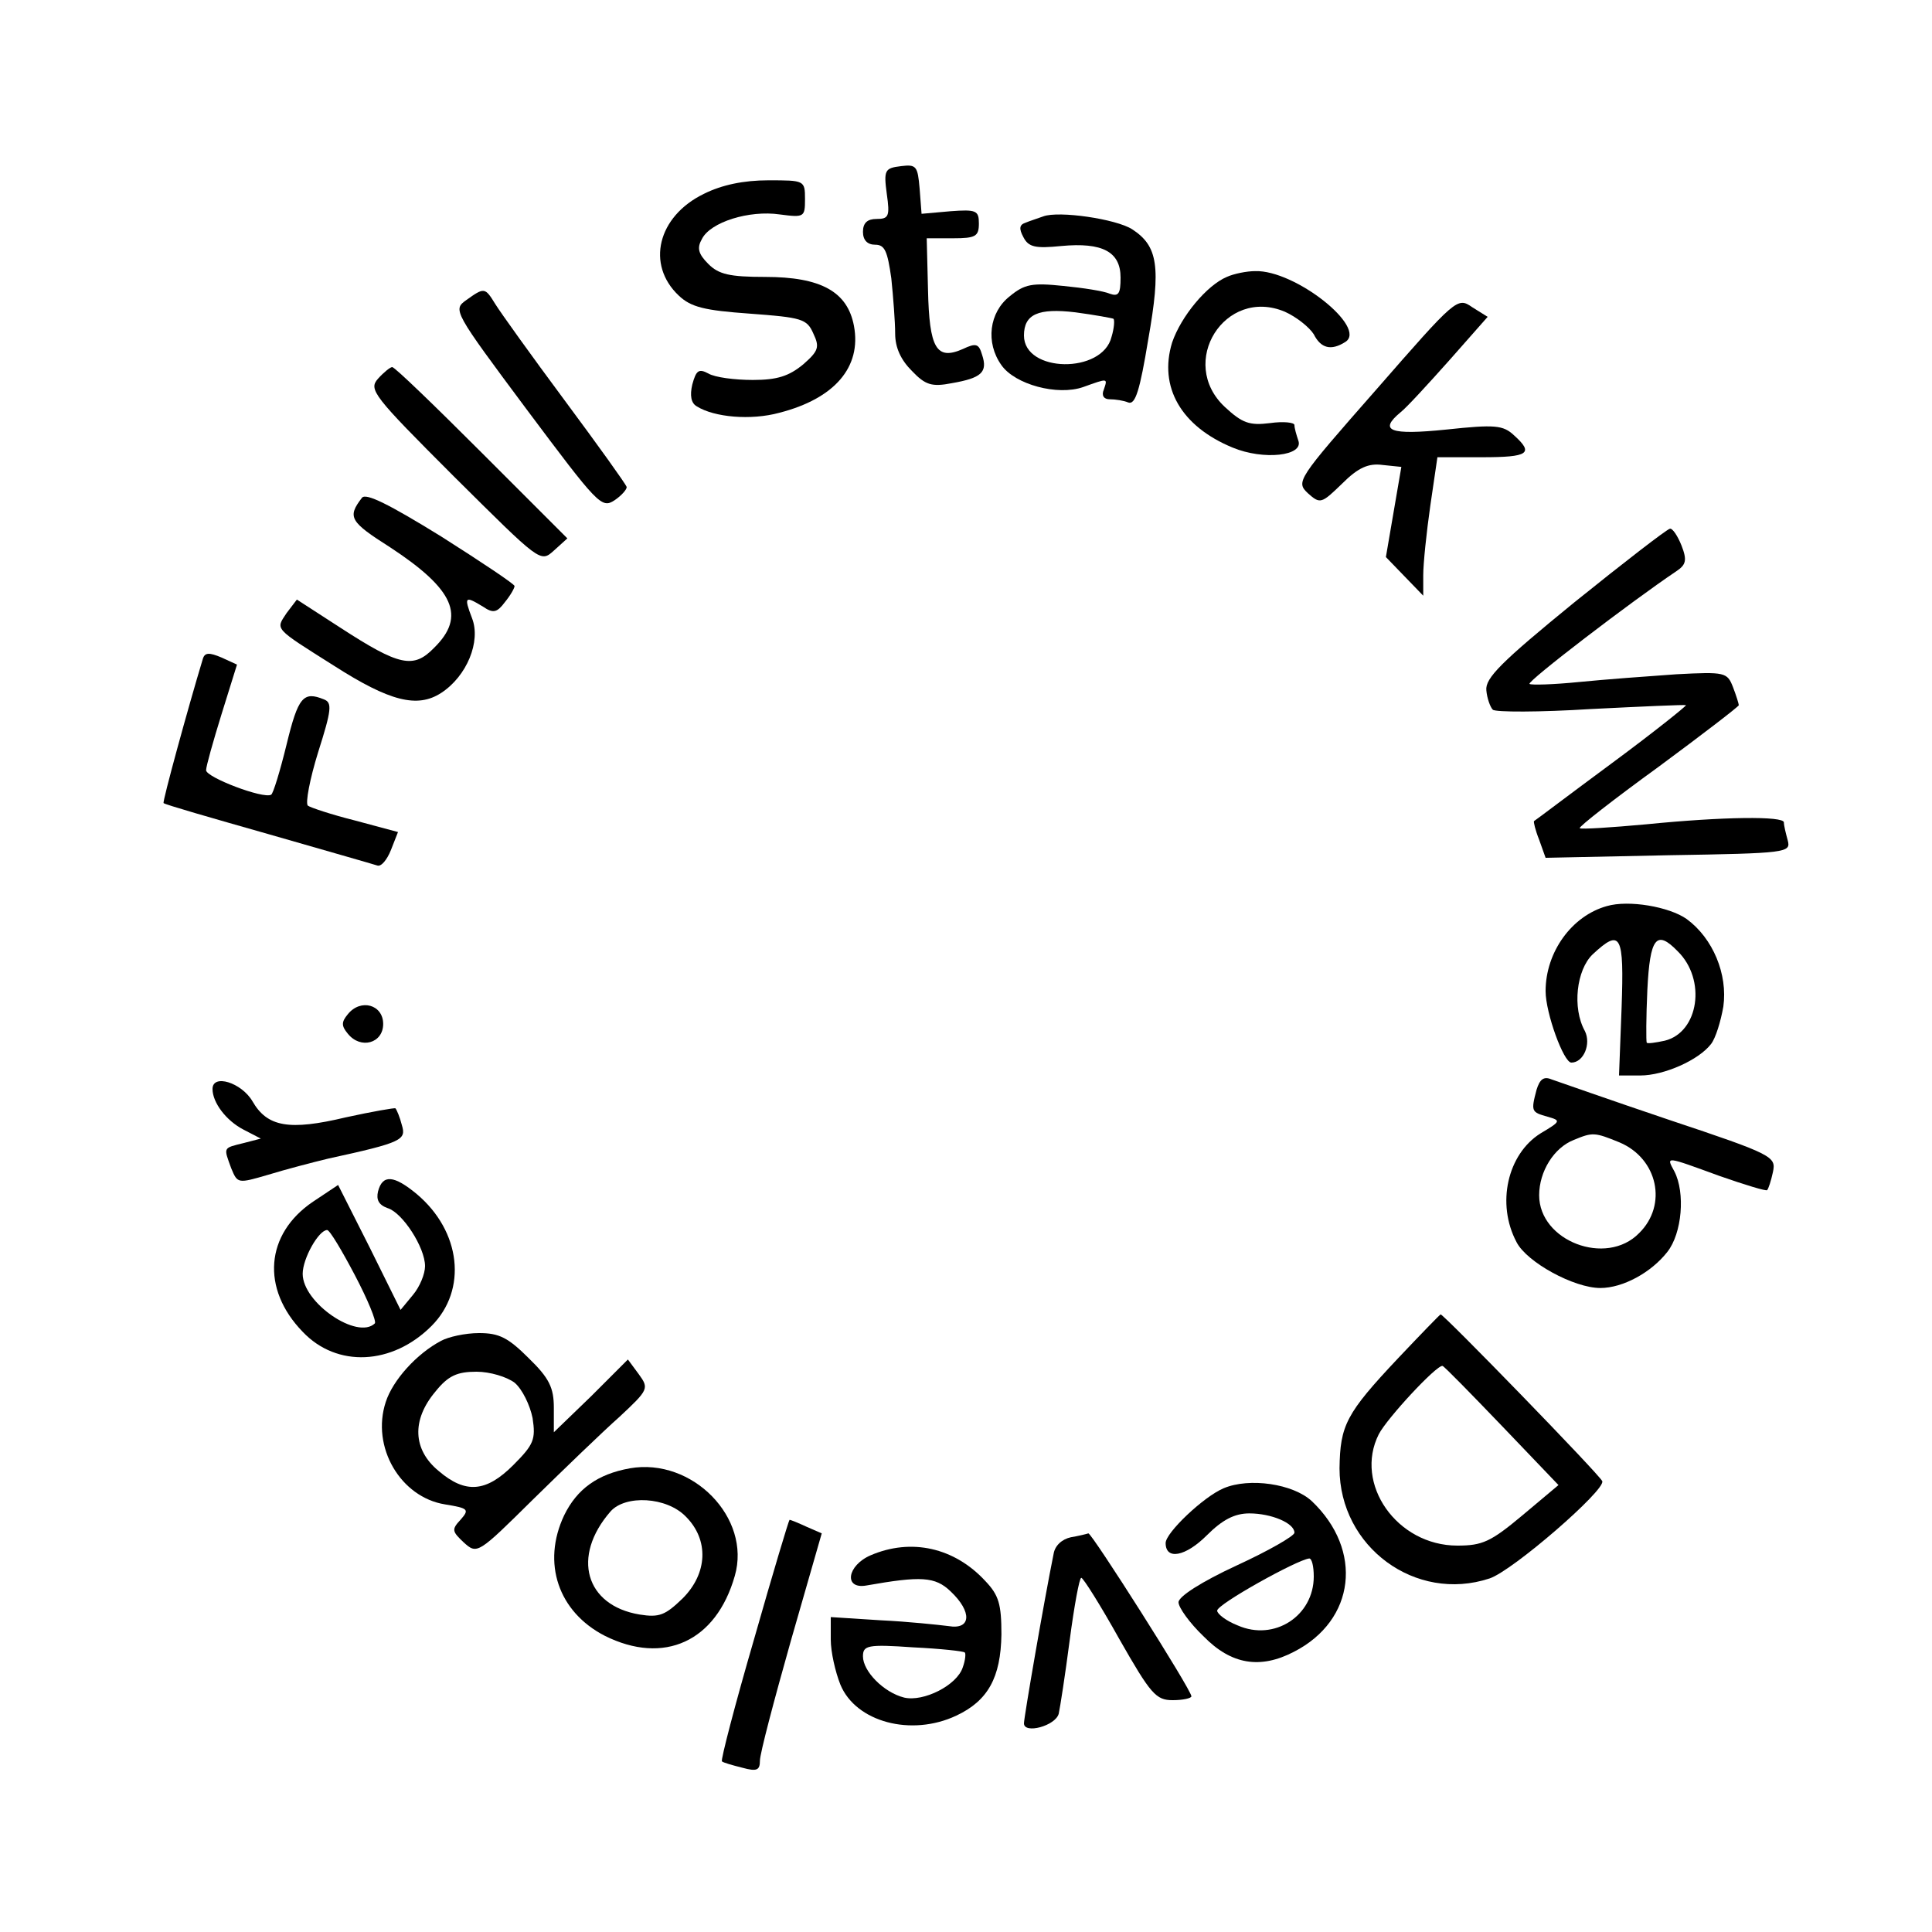 <?xml version="1.0" standalone="no"?>
<!DOCTYPE svg PUBLIC "-//W3C//DTD SVG 20010904//EN"
 "http://www.w3.org/TR/2001/REC-SVG-20010904/DTD/svg10.dtd">
<svg version="1.0" xmlns="http://www.w3.org/2000/svg"
 width="300pt" height="300pt" viewBox="0 0 300 300"
 preserveAspectRatio="xMidYMid meet">
<g transform="translate(0,300) scale(0.1,-0.1)"
fill="#000000" stroke="none">
<path d="M1399 2742 c-25 -3 -27 -6 -22 -43 5 -35 3 -39 -16 -39 -14 0 -21 -6
-21 -20 0 -13 7 -20 19 -20 15 0 19 -10 25 -52 3 -29 6 -68 6 -86 0 -22 9 -41
26 -58 21 -22 31 -25 62 -19 46 8 56 17 47 44 -5 17 -9 19 -30 9 -41 -18 -52
1 -54 92 l-2 80 41 0 c35 0 40 3 40 23 0 20 -4 22 -44 19 l-45 -4 -3 39 c-3
35 -5 38 -29 35z"/>
<path d="M1093 2699 c-72 -35 -90 -110 -39 -158 19 -18 40 -23 110 -28 81 -6
89 -8 99 -31 10 -21 8 -27 -16 -48 -22 -18 -40 -24 -78 -24 -28 0 -59 4 -69
10 -15 8 -19 5 -25 -17 -4 -17 -2 -29 7 -34 27 -17 84 -22 128 -10 86 22 128
71 116 135 -10 53 -51 76 -138 76 -55 0 -72 4 -88 20 -16 16 -18 25 -10 39 13
26 73 45 121 38 38 -5 39 -4 39 24 0 29 -1 29 -57 29 -38 0 -72 -7 -100 -21z"/>
<path d="M1620 2664 c-8 -3 -21 -7 -28 -10 -9 -3 -10 -9 -3 -22 8 -16 19 -18
59 -14 64 6 92 -9 92 -49 0 -25 -3 -30 -17 -25 -9 4 -41 9 -72 12 -48 5 -60 3
-83 -16 -32 -25 -38 -72 -13 -107 21 -30 87 -48 127 -34 39 14 38 14 32 -4 -4
-9 0 -15 9 -15 9 0 22 -2 29 -5 11 -4 18 19 31 98 20 113 15 145 -25 171 -25
16 -114 29 -138 20z m109 -159 c2 -2 1 -15 -3 -28 -14 -58 -136 -56 -136 2 0
33 22 43 80 36 30 -4 57 -9 59 -10z"/>
<path d="M1905 2570 c-31 -13 -71 -61 -85 -102 -21 -69 14 -130 94 -163 48
-20 111 -13 102 11 -3 9 -6 19 -6 24 0 4 -17 6 -38 3 -32 -4 -43 0 -70 25 -74
69 0 187 93 148 18 -8 38 -24 45 -35 11 -22 27 -26 49 -12 35 22 -78 112 -140
110 -13 0 -33 -4 -44 -9z"/>
<path d="M724 2534 c-21 -15 -20 -17 94 -170 110 -147 116 -154 136 -141 12 8
20 18 19 21 -1 4 -44 64 -96 134 -52 70 -100 137 -108 150 -16 26 -17 26 -45
6z"/>
<path d="M2137 2395 c-123 -140 -125 -143 -106 -161 19 -17 21 -16 53 15 25
25 41 32 63 29 l29 -3 -12 -70 -12 -70 29 -30 29 -30 0 32 c0 18 5 66 11 108
l11 75 69 0 c73 0 81 6 50 34 -17 16 -30 17 -105 9 -88 -9 -106 -2 -71 27 9 7
42 43 75 80 l60 68 -24 15 c-23 16 -25 14 -149 -128z"/>
<path d="M587 2412 c-15 -17 -8 -26 118 -152 134 -133 134 -134 155 -115 l21
19 -133 133 c-73 73 -135 133 -139 133 -3 0 -13 -8 -22 -18z"/>
<path d="M562 2227 c-23 -30 -19 -37 44 -77 99 -65 118 -107 68 -156 -32 -33
-54 -28 -145 31 l-68 44 -16 -21 c-17 -26 -21 -22 74 -82 86 -55 129 -66 166
-42 40 26 62 80 48 116 -13 34 -11 35 17 18 16 -11 22 -9 34 7 9 11 15 22 15
25 0 3 -51 37 -114 77 -81 50 -117 68 -123 60z"/>
<path d="M2445 2065 c-114 -93 -139 -118 -137 -137 1 -12 6 -26 10 -30 4 -4
73 -4 152 1 80 4 146 7 148 6 1 -1 -50 -42 -115 -90 -65 -48 -119 -89 -121
-90 -1 -1 2 -14 8 -29 l10 -28 191 4 c184 3 190 4 185 23 -3 11 -6 23 -6 28 0
10 -94 9 -214 -3 -55 -5 -101 -8 -103 -6 -2 2 53 45 122 95 69 51 125 94 125
96 0 2 -4 15 -9 28 -9 23 -12 24 -88 20 -43 -3 -111 -8 -151 -12 -40 -4 -74
-5 -77 -3 -4 4 158 128 228 175 15 10 17 17 8 40 -6 15 -14 27 -18 26 -5 -1
-71 -52 -148 -114z"/>
<path d="M315 1977 c-23 -76 -63 -222 -61 -224 1 -2 74 -23 162 -48 87 -25
164 -47 170 -49 6 -2 15 9 21 24 l11 28 -67 18 c-36 9 -69 20 -73 23 -4 4 3
41 16 83 21 66 22 77 9 82 -32 13 -40 4 -58 -70 -10 -41 -21 -77 -24 -78 -12
-7 -101 27 -101 38 0 6 11 45 24 87 l24 77 -24 11 c-19 8 -26 8 -29 -2z"/>
<path d="M2495 1593 c-54 -15 -95 -71 -95 -132 0 -34 28 -111 40 -111 19 0 31
29 21 49 -20 36 -13 95 12 119 44 41 49 31 45 -83 l-4 -105 33 0 c37 0 91 24
110 49 7 9 15 35 19 58 7 50 -16 106 -57 136 -27 19 -90 30 -124 20z m110 -70
c45 -44 33 -126 -20 -139 -14 -3 -27 -5 -28 -3 -1 2 -1 39 1 82 4 81 14 94 47
60z"/>
<path d="M540 1425 c-10 -12 -10 -18 0 -30 20 -25 55 -15 55 15 0 30 -35 40
-55 15z"/>
<path d="M2386 1308 c-9 -34 -8 -35 17 -42 21 -6 21 -7 -11 -26 -51 -32 -69
-109 -37 -169 16 -31 89 -71 130 -71 35 0 79 24 104 56 23 29 28 92 11 125
-13 24 -15 24 70 -7 40 -14 73 -24 74 -22 2 2 6 14 9 28 5 24 1 27 -161 81
-92 31 -174 60 -183 63 -12 5 -18 0 -23 -16z m129 -82 c59 -25 75 -97 30 -141
-51 -52 -155 -12 -155 59 0 37 23 74 54 86 29 12 32 12 71 -4z"/>
<path d="M330 1309 c0 -21 21 -49 48 -63 l27 -14 -27 -7 c-32 -8 -31 -6 -19
-39 10 -24 10 -24 58 -10 26 8 68 19 93 25 115 25 121 29 114 52 -3 12 -8 24
-10 26 -1 1 -36 -5 -77 -14 -88 -21 -122 -15 -145 25 -17 29 -62 43 -62 19z"/>
<path d="M587 1150 c-3 -13 1 -21 15 -26 23 -7 58 -61 58 -90 0 -12 -8 -32
-19 -45 l-19 -23 -48 97 -49 97 -39 -26 c-74 -50 -81 -135 -16 -202 53 -56
139 -52 200 9 56 56 46 147 -23 205 -35 29 -53 31 -60 4z m-36 -130 c20 -38
34 -72 31 -75 -27 -26 -112 32 -112 77 0 24 25 68 38 68 4 0 23 -32 43 -70z"/>
<path d="M2171 891 c-81 -86 -90 -104 -91 -171 0 -122 118 -209 233 -171 36
12 180 137 175 151 -3 9 -247 260 -251 259 -1 0 -31 -31 -66 -68z m161 -105
l88 -92 -56 -47 c-49 -41 -62 -47 -101 -47 -94 0 -161 96 -122 173 13 25 90
108 99 106 3 -1 44 -43 92 -93z"/>
<path d="M685 918 c-38 -20 -75 -61 -86 -95 -23 -70 23 -148 92 -159 37 -6 38
-8 24 -24 -14 -15 -13 -18 5 -35 21 -19 22 -18 108 67 48 47 108 105 134 128
45 42 46 44 30 66 l-17 23 -57 -57 -58 -56 0 38 c0 31 -7 46 -39 77 -32 32
-46 39 -77 39 -22 0 -48 -6 -59 -12z m114 -65 c12 -10 24 -35 28 -55 5 -33 2
-41 -30 -73 -42 -42 -74 -45 -116 -9 -40 33 -42 79 -5 123 20 25 34 31 64 31
21 0 47 -8 59 -17z"/>
<path d="M978 720 c-50 -9 -82 -32 -102 -73 -35 -74 -9 -150 63 -187 92 -46
173 -9 202 93 26 90 -66 184 -163 167z m87 -75 c36 -36 34 -88 -5 -127 -27
-26 -36 -30 -67 -25 -84 14 -106 90 -45 160 23 26 87 23 117 -8z"/>
<path d="M1900 689 c-31 -13 -90 -69 -90 -85 0 -27 31 -21 64 12 24 24 43 34
66 34 34 0 70 -15 70 -30 0 -5 -40 -28 -90 -51 -54 -25 -90 -48 -90 -57 0 -8
17 -32 39 -53 43 -44 88 -51 140 -24 96 49 108 158 28 234 -29 27 -97 37 -137
20z m140 -137 c0 -61 -61 -101 -118 -76 -18 7 -32 18 -32 23 0 10 124 79 143
81 4 0 7 -12 7 -28z"/>
<path d="M1171 455 c-30 -103 -52 -188 -50 -190 2 -2 16 -6 32 -10 22 -6 27
-4 27 11 0 11 22 94 48 186 l48 167 -23 10 c-13 6 -25 11 -27 11 -1 0 -26 -83
-55 -185z"/>
<path d="M1663 613 c-14 -3 -25 -13 -27 -26 -15 -74 -46 -254 -46 -263 0 -17
49 -4 54 15 2 9 10 60 17 114 7 53 15 97 18 97 3 0 30 -43 59 -95 49 -86 57
-95 83 -95 16 0 29 3 29 6 0 10 -155 254 -160 253 -3 -1 -15 -4 -27 -6z"/>
<path d="M1352 585 c-37 -16 -42 -53 -7 -47 85 15 107 14 131 -9 34 -32 32
-60 -3 -54 -16 2 -63 7 -105 9 l-78 5 0 -35 c0 -19 7 -50 15 -70 24 -58 110
-81 180 -48 49 23 69 59 70 126 0 47 -4 61 -25 83 -48 52 -115 67 -178 40z
m146 -151 c2 -1 1 -12 -3 -23 -9 -28 -61 -54 -91 -47 -32 8 -64 41 -64 64 0
17 7 19 78 14 42 -2 79 -6 80 -8z"/>
</g>
</svg>
